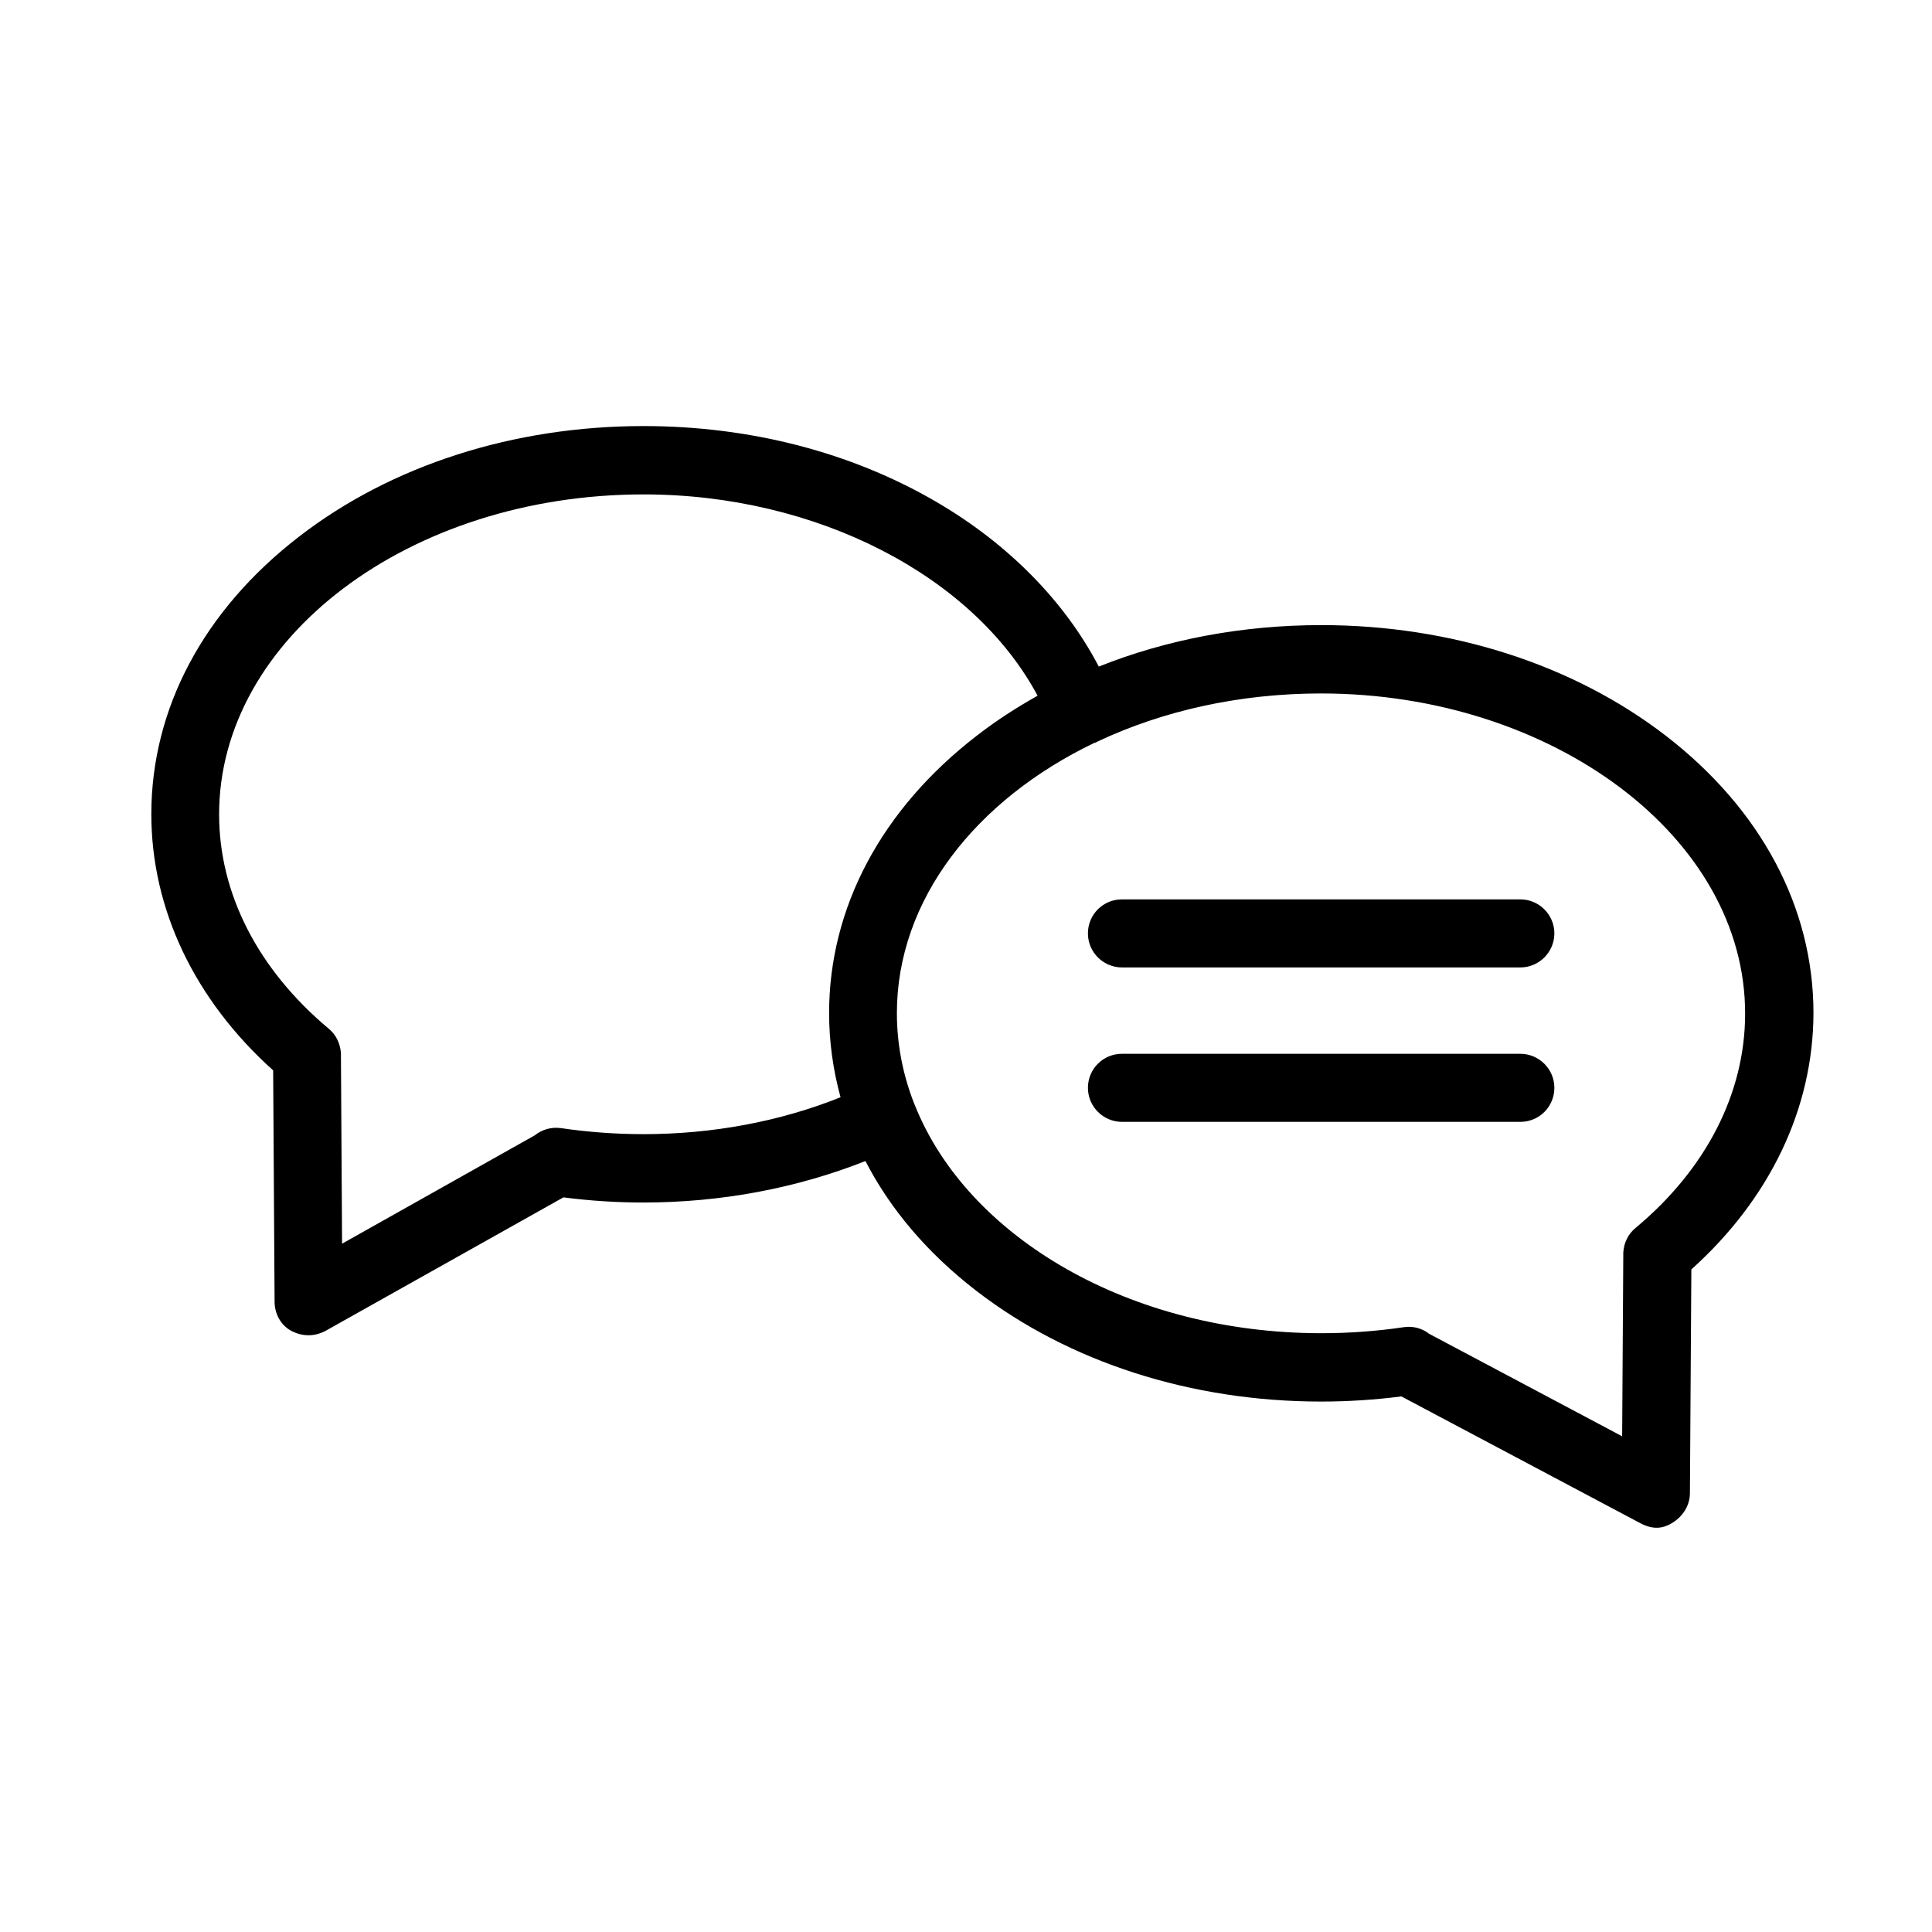 <?xml version="1.0" encoding="UTF-8" standalone="no"?>
<!-- Generator: Adobe Illustrator 18.0.0, SVG Export Plug-In . SVG Version: 6.00 Build 0)  -->

<svg
   xmlns:dc="http://purl.org/dc/elements/1.1/"
   xmlns:cc="http://creativecommons.org/ns#"
   xmlns:rdf="http://www.w3.org/1999/02/22-rdf-syntax-ns#"
   xmlns:svg="http://www.w3.org/2000/svg"
   xmlns="http://www.w3.org/2000/svg"
   xmlns:sodipodi="http://sodipodi.sourceforge.net/DTD/sodipodi-0.dtd"
   xmlns:inkscape="http://www.inkscape.org/namespaces/inkscape"
   version="1.1"
   id="Warstwa_2"
   x="0px"
   y="0px"
   viewBox="0 0 612 612"
   enable-background="new 0 0 841.9 595.3"
   xml:space="preserve"
   inkscape:version="0.91 r13725"
   sodipodi:docname="benefits_tips.svg"
   width="612"
   height="612"><defs
     id="defs4188" /><sodipodi:namedview
     pagecolor="#ffffff"
     bordercolor="#666666"
     borderopacity="1"
     objecttolerance="10"
     gridtolerance="10"
     guidetolerance="10"
     inkscape:pageopacity="0"
     inkscape:pageshadow="2"
     inkscape:window-width="1392"
     inkscape:window-height="921"
     id="namedview4186"
     showgrid="false"
     inkscape:zoom="1"
     inkscape:cx="330.38315"
     inkscape:cy="297.64999"
     inkscape:window-x="33"
     inkscape:window-y="0"
     inkscape:window-maximized="0"
     inkscape:current-layer="Warstwa_2" /><path
     d="m 535.769,402.118 -0.453,70.842 c 0,3.805 -2.084,7.157 -5.254,9.24 -3.08,1.993 -6.251,2.537 -10.509,0.272 l -75.643,-40.132 c -8.425,1.087 -16.941,1.631 -25.456,1.631 -41.128,0 -79.901,-12.502 -109.162,-35.059 -15.4,-11.867 -27.268,-25.818 -35.149,-41.128 -21.742,8.606 -45.748,13.136 -70.299,13.136 l 0,0 c -8.516,0 -17.031,-0.544 -25.365,-1.631 l -75.553,42.397 c -2.808,1.449 -6.613,1.993 -10.599,-0.091 -3.352,-1.721 -5.345,-5.435 -5.345,-9.24 L 86.529,339.067 C 61.616,316.691 47.937,287.973 47.937,257.897 c 0,-33.428 16.578,-64.591 46.745,-87.873 29.261,-22.648 68.034,-35.059 109.162,-35.059 33.609,0 65.678,8.244 92.584,23.916 22.919,13.317 40.856,31.616 51.637,52.271 21.561,-8.606 45.567,-13.136 70.48,-13.136 41.128,0 79.901,12.502 109.162,35.059 30.167,23.282 46.745,54.445 46.745,87.873 -0.091,30.167 -13.77,58.794 -38.682,81.169 l 0,0 z M 203.844,156.616 c -74.103,0 -134.437,45.477 -134.437,101.371 0,25.094 12.32,49.1 34.696,67.853 2.355,1.902 3.714,4.801 3.895,7.791 0,0.181 0,0.453 0,0.634 l 0.362,59.699 61.058,-34.334 c 2.265,-1.812 5.254,-2.718 8.334,-2.265 8.606,1.268 17.393,1.902 26.09,1.902 0,0 0,0 0,0 21.832,0 43.212,-3.986 62.417,-11.686 -2.355,-8.606 -3.624,-17.575 -3.624,-26.634 0,-33.428 16.578,-64.591 46.745,-87.873 6.07,-4.711 12.502,-8.878 19.296,-12.683 -20.292,-37.958 -69.936,-63.776 -124.834,-63.776 l 0,0 z m 214.61,63.051 c -25.909,0 -50.097,5.526 -70.57,15.129 -0.362,0.181 -0.815,0.453 -1.178,0.544 0,0 -0.091,0 -0.091,0 -37.505,18.028 -62.508,49.644 -62.508,85.608 0,9.874 1.902,19.477 5.435,28.536 0.091,0.181 0.181,0.362 0.272,0.634 16.669,41.762 68.034,72.201 128.73,72.201 8.787,0 17.575,-0.634 26.09,-1.902 2.99,-0.453 5.888,0.362 8.063,2.084 l 61.239,32.522 0.362,-57.797 c 0,-0.181 0,-0.362 0,-0.544 0.181,-3.08 1.54,-5.888 3.895,-7.791 22.376,-18.662 34.696,-42.759 34.696,-67.853 0,-55.895 -60.334,-101.371 -134.437,-101.371 l 0,0 z m 63.142,86.786 -126.193,0 c -5.888,0 -10.78,-4.801 -10.78,-10.78 0,-5.979 4.801,-10.78 10.78,-10.78 l 126.193,0 c 5.888,0 10.78,4.801 10.78,10.78 0,5.888 -4.801,10.78 -10.78,10.78 l 0,0 z m 0,48.919 -126.193,0 c -5.888,0 -10.78,-4.801 -10.78,-10.78 0,-5.979 4.801,-10.78 10.78,-10.78 l 126.193,0 c 5.888,0 10.78,4.801 10.78,10.78 0,5.979 -4.801,10.78 -10.78,10.78 l 0,0 z m 54.173,46.745 -0.453,70.842 c 0,3.805 -2.084,7.157 -5.254,9.24 -3.08,1.993 -6.251,2.537 -10.509,0.272 l -75.643,-40.132 c -8.425,1.087 -16.941,1.631 -25.456,1.631 -41.128,0 -79.901,-12.502 -109.162,-35.059 -15.4,-11.867 -27.268,-25.818 -35.149,-41.128 -21.742,8.606 -45.748,13.136 -70.299,13.136 l 0,0 c -8.516,0 -17.031,-0.544 -25.365,-1.631 l -75.553,42.397 c -2.808,1.449 -6.613,1.993 -10.599,-0.091 -3.352,-1.721 -5.345,-5.435 -5.345,-9.24 L 86.529,339.067 C 61.616,316.691 47.937,287.973 47.937,257.897 c 0,-33.428 16.578,-64.591 46.745,-87.873 29.261,-22.648 68.034,-35.059 109.162,-35.059 33.609,0 65.678,8.244 92.584,23.916 22.919,13.317 40.856,31.616 51.637,52.271 21.561,-8.606 45.567,-13.136 70.48,-13.136 41.128,0 79.901,12.502 109.162,35.059 30.167,23.282 46.745,54.445 46.745,87.873 -0.091,30.167 -13.77,58.794 -38.682,81.169 l 0,0 z M 203.844,156.616 c -74.103,0 -134.437,45.477 -134.437,101.371 0,25.094 12.32,49.1 34.696,67.853 2.355,1.902 3.714,4.801 3.895,7.791 0,0.181 0,0.453 0,0.634 l 0.362,59.699 61.058,-34.334 c 2.265,-1.812 5.254,-2.718 8.334,-2.265 8.606,1.268 17.393,1.902 26.09,1.902 0,0 0,0 0,0 21.832,0 43.212,-3.986 62.417,-11.686 -2.355,-8.606 -3.624,-17.575 -3.624,-26.634 0,-33.428 16.578,-64.591 46.745,-87.873 6.07,-4.711 12.502,-8.878 19.296,-12.683 -20.292,-37.958 -69.936,-63.776 -124.834,-63.776 l 0,0 z m 214.61,63.051 c -73.197,0 -134.437,44.39 -134.437,101.371 0,9.874 1.902,19.477 5.435,28.536 0.091,0.181 0.181,0.362 0.272,0.634 16.669,41.762 68.034,72.201 128.73,72.201 8.787,0 17.575,-0.634 26.09,-1.902 2.989,-0.453 5.888,0.362 8.063,2.084 l 61.239,32.522 0.362,-57.797 c 0,-0.181 0,-0.362 0,-0.544 0.181,-3.08 1.54,-5.888 3.895,-7.791 22.376,-18.662 34.696,-42.759 34.696,-67.853 0.091,-55.985 -61.149,-101.462 -134.346,-101.462 l 0,0 z m 63.142,86.786 -126.193,0 c -5.888,0 -10.78,-4.801 -10.78,-10.78 0,-5.979 4.801,-10.78 10.78,-10.78 l 126.193,0 c 5.888,0 10.78,4.801 10.78,10.78 0,5.888 -4.801,10.78 -10.78,10.78 l 0,0 z m 0,48.919 -126.193,0 c -5.888,0 -10.78,-4.801 -10.78,-10.78 0,-5.979 4.801,-10.78 10.78,-10.78 l 126.193,0 c 5.888,0 10.78,4.801 10.78,10.78 0,5.979 -4.801,10.78 -10.78,10.78 l 0,0 z"
     id="path4184"
     inkscape:connector-curvature="0" /></svg>